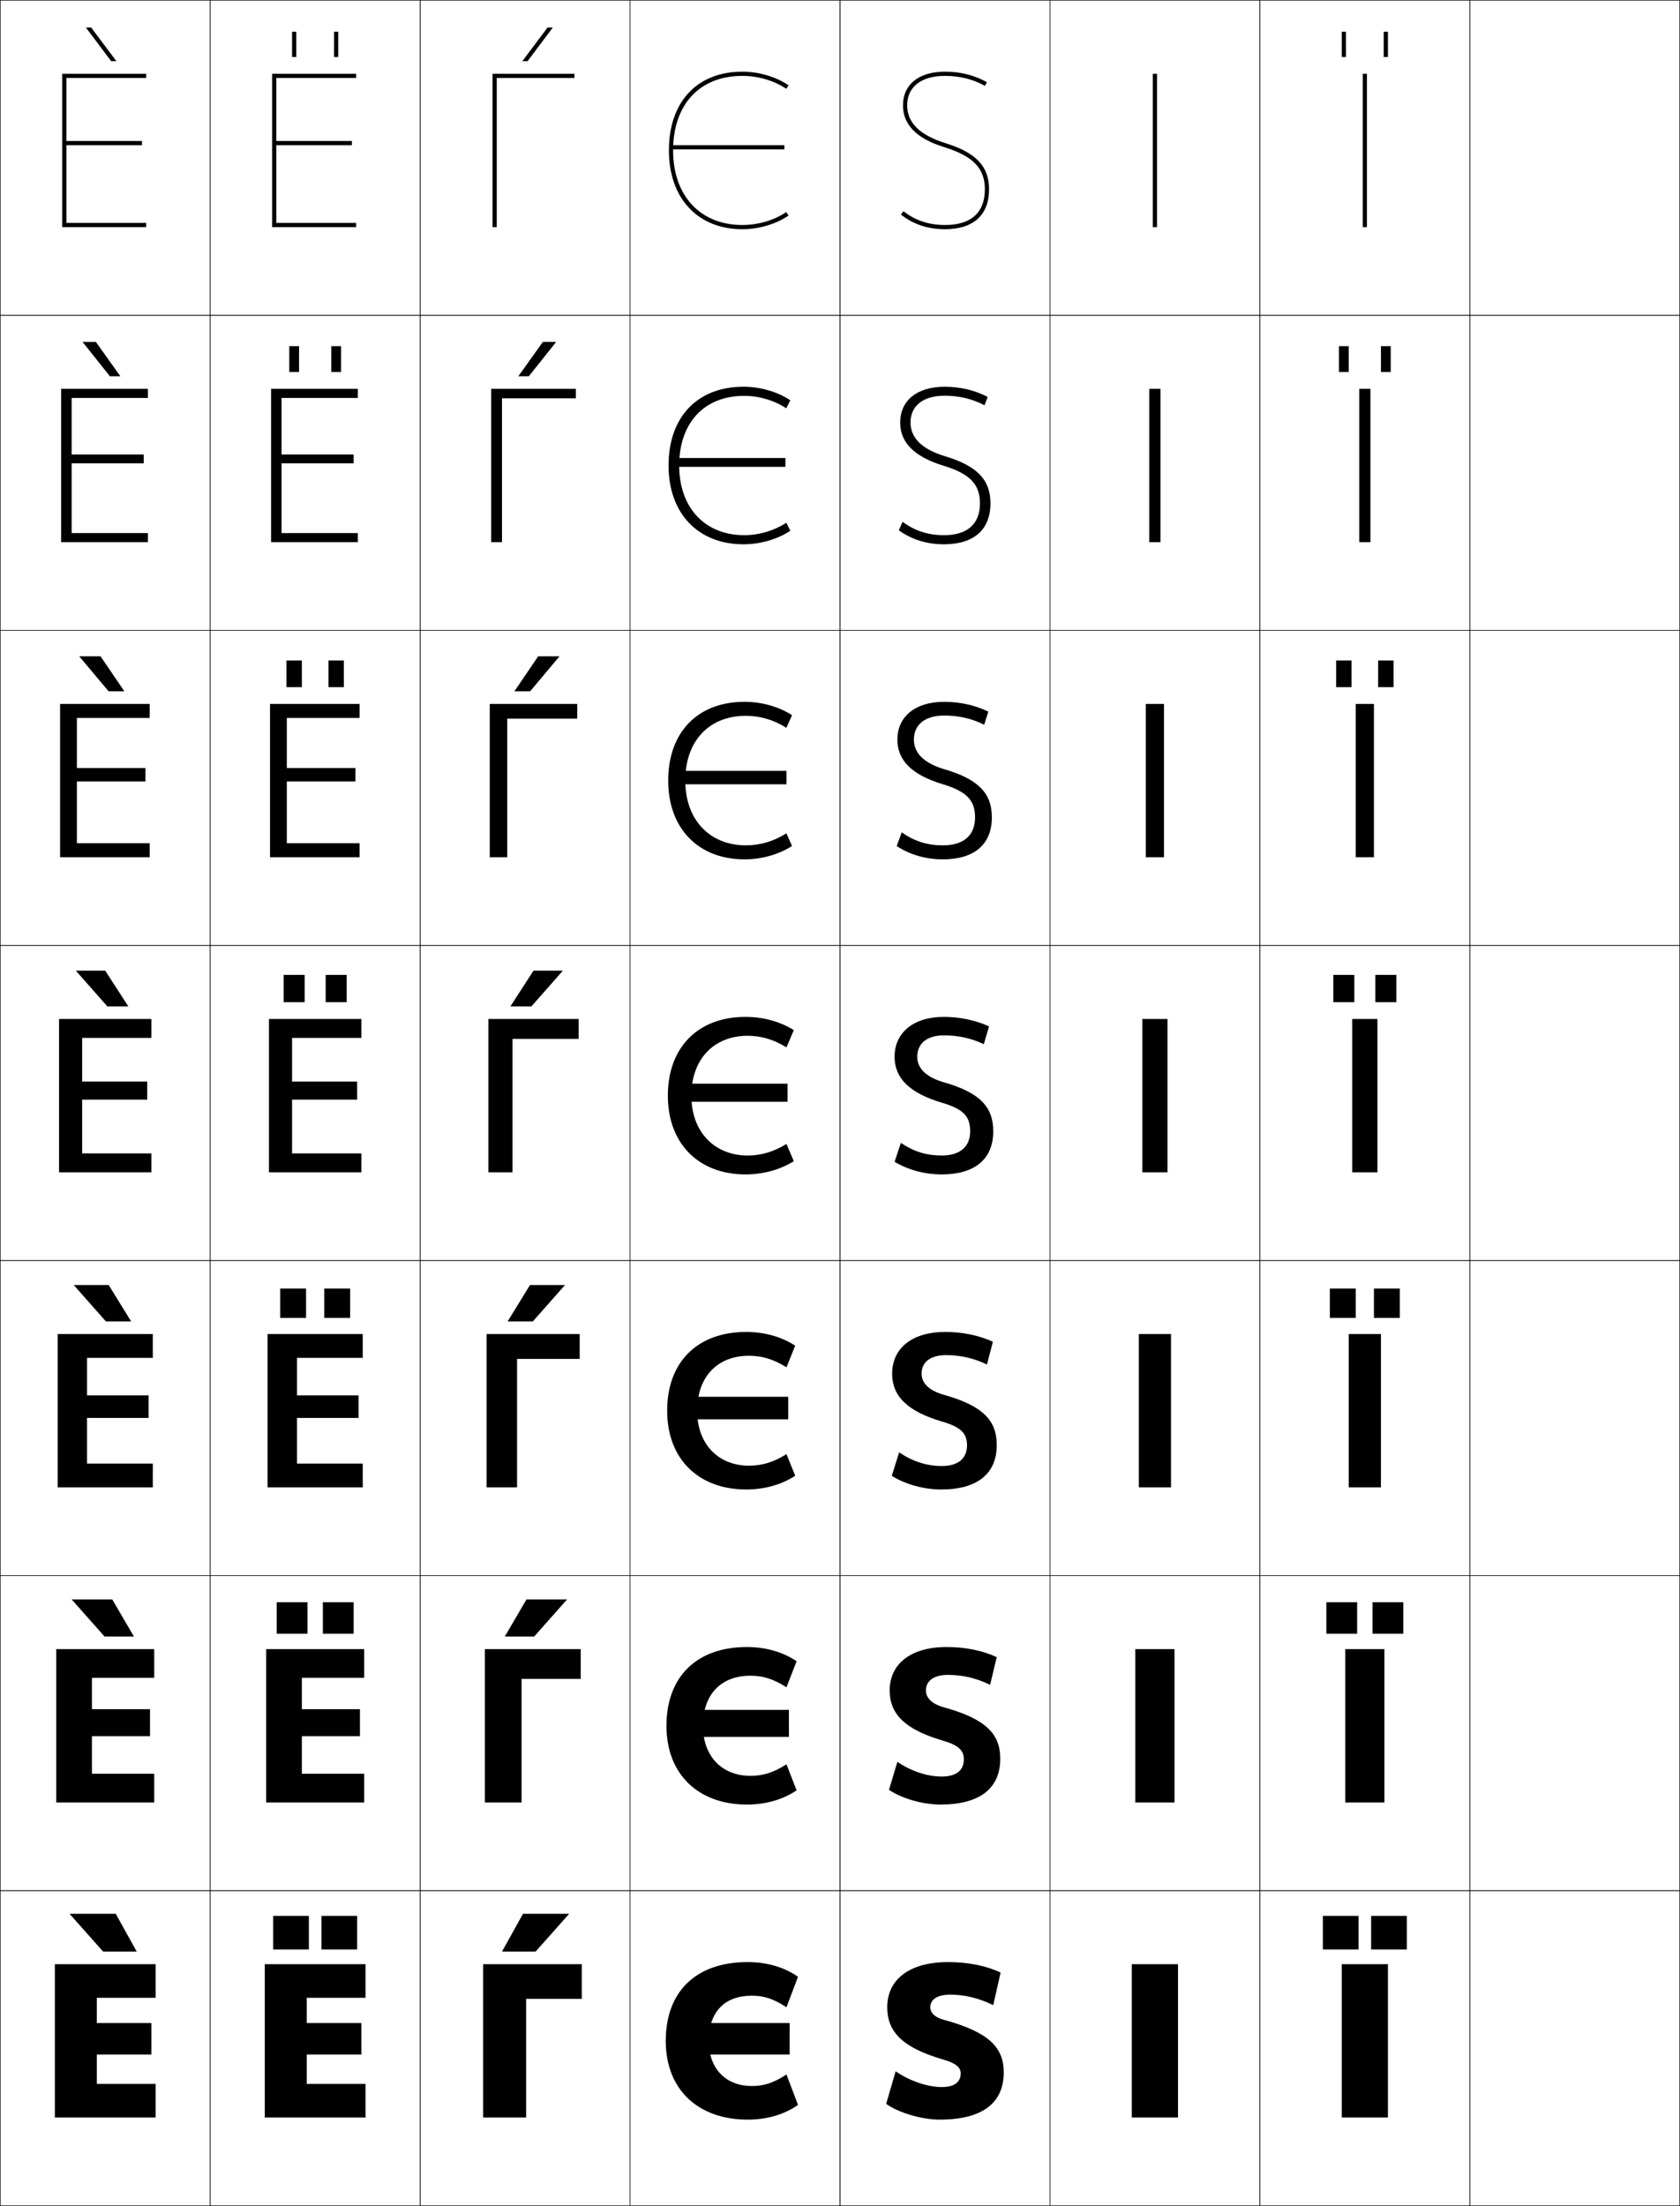 <?xml version="1.0" encoding="utf-8"?>
<!-- Generator: Adobe Illustrator 11 Build 225, SVG Export Plug-In . SVG Version: 6.0.0 Build 78)  -->
<!DOCTYPE svg PUBLIC "-//W3C//DTD SVG 1.0//EN"    "http://www.w3.org/TR/2001/REC-SVG-20010904/DTD/svg10.dtd">
<svg  xmlns="http://www.w3.org/2000/svg" xmlns:xlink="http://www.w3.org/1999/xlink" xmlns:a="http://ns.adobe.com/AdobeSVGViewerExtensions/3.0/"
	 width="800.25" height="1050.25" viewBox="0 0 800.25 1050.25" overflow="visible" enable-background="new 0 0 800.25 1050.25"
	 xml:space="preserve">
		<g id="レイヤー1">
			<g>
				<rect x="0.125" y="0.125" fill="none" stroke="#000000" stroke-width="0.25" width="100" height="150"/> 
				<rect x="0.125" y="150.125" fill="none" stroke="#000000" stroke-width="0.25" width="100" height="150"/> 
				<rect x="0.125" y="300.125" fill="none" stroke="#000000" stroke-width="0.25" width="100" height="150"/> 
				<rect x="0.125" y="450.125" fill="none" stroke="#000000" stroke-width="0.25" width="100" height="150"/> 
				<rect x="0.125" y="600.125" fill="none" stroke="#000000" stroke-width="0.25" width="100" height="150"/> 
				<rect x="0.125" y="750.125" fill="none" stroke="#000000" stroke-width="0.25" width="100" height="150"/> 
				<rect x="0.125" y="900.125" fill="none" stroke="#000000" stroke-width="0.25" width="100" height="150"/> 
				<rect x="100.125" y="0.125" fill="none" stroke="#000000" stroke-width="0.25" width="100" height="150"/> 
				<rect x="100.125" y="150.125" fill="none" stroke="#000000" stroke-width="0.25" width="100" height="150"/> 
				<rect x="100.125" y="300.125" fill="none" stroke="#000000" stroke-width="0.25" width="100" height="150"/> 
				<rect x="100.125" y="450.125" fill="none" stroke="#000000" stroke-width="0.25" width="100" height="150"/> 
				<rect x="100.125" y="600.125" fill="none" stroke="#000000" stroke-width="0.25" width="100" height="150"/> 
				<rect x="100.125" y="750.125" fill="none" stroke="#000000" stroke-width="0.25" width="100" height="150"/> 
				<rect x="100.125" y="900.125" fill="none" stroke="#000000" stroke-width="0.25" width="100" height="150"/> 
				<rect x="200.125" y="0.125" fill="none" stroke="#000000" stroke-width="0.25" width="100" height="150"/> 
				<rect x="200.125" y="150.125" fill="none" stroke="#000000" stroke-width="0.25" width="100" height="150"/> 
				<rect x="200.125" y="300.125" fill="none" stroke="#000000" stroke-width="0.25" width="100" height="150"/> 
				<rect x="200.125" y="450.125" fill="none" stroke="#000000" stroke-width="0.25" width="100" height="150"/> 
				<rect x="200.125" y="600.125" fill="none" stroke="#000000" stroke-width="0.25" width="100" height="150"/> 
				<rect x="200.125" y="750.125" fill="none" stroke="#000000" stroke-width="0.25" width="100" height="150"/> 
				<rect x="200.125" y="900.125" fill="none" stroke="#000000" stroke-width="0.25" width="100" height="150"/> 
				<rect x="300.125" y="0.125" fill="none" stroke="#000000" stroke-width="0.25" width="100" height="150"/> 
				<rect x="300.125" y="150.125" fill="none" stroke="#000000" stroke-width="0.25" width="100" height="150"/> 
				<rect x="300.125" y="300.125" fill="none" stroke="#000000" stroke-width="0.25" width="100" height="150"/> 
				<rect x="300.125" y="450.125" fill="none" stroke="#000000" stroke-width="0.25" width="100" height="150"/> 
				<rect x="300.125" y="600.125" fill="none" stroke="#000000" stroke-width="0.25" width="100" height="150"/> 
				<rect x="300.125" y="750.125" fill="none" stroke="#000000" stroke-width="0.25" width="100" height="150"/> 
				<rect x="300.125" y="900.125" fill="none" stroke="#000000" stroke-width="0.25" width="100" height="150"/> 
				<rect x="400.125" y="0.125" fill="none" stroke="#000000" stroke-width="0.25" width="100" height="150"/> 
				<rect x="400.125" y="150.125" fill="none" stroke="#000000" stroke-width="0.25" width="100" height="150"/> 
				<rect x="400.125" y="300.125" fill="none" stroke="#000000" stroke-width="0.25" width="100" height="150"/> 
				<rect x="400.125" y="450.125" fill="none" stroke="#000000" stroke-width="0.25" width="100" height="150"/> 
				<rect x="400.125" y="600.125" fill="none" stroke="#000000" stroke-width="0.25" width="100" height="150"/> 
				<rect x="400.125" y="750.125" fill="none" stroke="#000000" stroke-width="0.25" width="100" height="150"/> 
				<rect x="400.125" y="900.125" fill="none" stroke="#000000" stroke-width="0.25" width="100" height="150"/> 
				<rect x="500.125" y="0.125" fill="none" stroke="#000000" stroke-width="0.25" width="100" height="150"/> 
				<rect x="500.125" y="150.125" fill="none" stroke="#000000" stroke-width="0.25" width="100" height="150"/> 
				<rect x="500.125" y="300.125" fill="none" stroke="#000000" stroke-width="0.25" width="100" height="150"/> 
				<rect x="500.125" y="450.125" fill="none" stroke="#000000" stroke-width="0.25" width="100" height="150"/> 
				<rect x="500.125" y="600.125" fill="none" stroke="#000000" stroke-width="0.25" width="100" height="150"/> 
				<rect x="500.125" y="750.125" fill="none" stroke="#000000" stroke-width="0.25" width="100" height="150"/> 
				<rect x="500.125" y="900.125" fill="none" stroke="#000000" stroke-width="0.25" width="100" height="150"/> 
				<rect x="600.125" y="0.125" fill="none" stroke="#000000" stroke-width="0.25" width="100" height="150"/> 
				<rect x="600.125" y="150.125" fill="none" stroke="#000000" stroke-width="0.25" width="100" height="150"/> 
				<rect x="600.125" y="300.125" fill="none" stroke="#000000" stroke-width="0.25" width="100" height="150"/> 
				<rect x="600.125" y="450.125" fill="none" stroke="#000000" stroke-width="0.25" width="100" height="150"/> 
				<rect x="600.125" y="600.125" fill="none" stroke="#000000" stroke-width="0.25" width="100" height="150"/> 
				<rect x="600.125" y="750.125" fill="none" stroke="#000000" stroke-width="0.25" width="100" height="150"/> 
				<rect x="600.125" y="900.125" fill="none" stroke="#000000" stroke-width="0.25" width="100" height="150"/> 
				<rect x="700.125" y="0.125" fill="none" stroke="#000000" stroke-width="0.25" width="100" height="150"/> 
				<rect x="700.125" y="150.125" fill="none" stroke="#000000" stroke-width="0.25" width="100" height="150"/> 
				<rect x="700.125" y="300.125" fill="none" stroke="#000000" stroke-width="0.25" width="100" height="150"/> 
				<rect x="700.125" y="450.125" fill="none" stroke="#000000" stroke-width="0.25" width="100" height="150"/> 
				<rect x="700.125" y="600.125" fill="none" stroke="#000000" stroke-width="0.25" width="100" height="150"/> 
				<rect x="700.125" y="750.125" fill="none" stroke="#000000" stroke-width="0.25" width="100" height="150"/> 
				<rect x="700.125" y="900.125" fill="none" stroke="#000000" stroke-width="0.25" width="100" height="150"/> 
			</g>
			<g>
				<g>
					<polygon points="31.625,69.125 67.625,69.125 67.625,67.125 31.625,67.125 31.625,37.125 69.625,37.125 69.625,35.125 
						29.625,35.125 29.625,108.125 69.625,108.125 69.625,106.125 31.625,106.125 "/>
					<polygon points="52.949,29.125 40.939,13.125 43.439,13.125 55.447,29.125 "/>
				</g>
				<g>
					<polygon points="34.125,189.458 70.458,189.458 70.458,185.125 29.125,185.125 
						29.125,258.125 70.458,258.125 70.458,253.792 34.125,253.792 34.125,220.591 
						68.458,220.591 68.458,216.391 34.125,216.391 "/>
					<polygon points="45.667,162.792 57.339,179.125 52.341,179.125 39.334,162.792 "/>
				</g>
				<g>
					<polygon points="36.625,341.792 71.292,341.792 71.292,335.125 28.625,335.125 28.625,408.125 
						71.292,408.125 71.292,401.458 36.625,401.458 36.625,372.059 69.292,372.059 
						69.292,365.658 36.625,365.658 "/>
					<polygon points="47.896,312.458 59.232,329.125 51.733,329.125 37.73,312.458 "/>
				</g>
				<g>
					<polygon points="39.125,494.125 72.125,494.125 72.125,485.125 28.125,485.125 28.125,558.125 72.125,558.125 72.125,549.125 
						39.125,549.125 39.125,523.525 70.125,523.525 70.125,514.924 39.125,514.924 "/>
					<polygon points="50.125,462.125 61.125,479.125 51.125,479.125 36.125,462.125 "/>
				</g>
				<g>
					<polygon points="41.458,646.458 72.792,646.458 72.792,635.125 27.458,635.125 27.458,708.125 
						72.792,708.125 72.792,696.791 41.458,696.791 41.458,675.059 70.792,675.059 
						70.792,664.324 41.458,664.324 "/>
					<polygon points="50.458,629.125 35.125,611.791 51.791,611.791 62.458,629.125 "/>
				</g>
				<g>
					<polygon points="43.792,798.792 73.458,798.792 73.458,785.125 26.792,785.125 26.792,858.125 
						73.458,858.125 73.458,844.458 43.792,844.458 43.792,826.592 71.458,826.592 
						71.458,813.725 43.792,813.725 "/>
					<polygon points="49.792,779.125 34.125,761.458 53.458,761.458 63.792,779.125 "/>
				</g>
				<g>
					<polygon points="72.125,963.125 46.125,963.125 46.125,951.125 74.125,951.125 74.125,935.125 26.125,935.125 26.125,1008.125 
						74.125,1008.125 74.125,992.125 46.125,992.125 46.125,978.125 72.125,978.125 "/>
					<polygon points="49.125,929.125 33.125,911.125 55.125,911.125 65.125,929.125 "/>
				</g>
			</g>
			<g>
				<g>
					<polygon points="250.625,951.625 277.125,951.625 277.125,935.125 230.125,935.125 230.125,1008.125 250.625,1008.125 "/>
					<polygon points="255.125,929.125 271.125,911.125 249.125,911.125 239.125,929.125 "/>
				</g>
				<g>
					<polygon points="248.458,799.291 276.625,799.291 276.625,785.125 230.958,785.125 
						230.958,858.125 248.458,858.125 "/>
					<polygon points="250.792,761.458 240.458,779.125 254.458,779.125 270.125,761.458 "/>
				</g>
				<g>
					<polygon points="246.292,646.958 276.125,646.958 276.125,635.125 231.792,635.125 231.792,708.125 
						246.292,708.125 "/>
					<polygon points="252.458,611.792 241.792,629.125 253.792,629.125 269.125,611.792 "/>
				</g>
				<g>
					<polygon points="244.125,494.625 275.625,494.625 275.625,485.125 232.625,485.125 232.625,558.125 244.125,558.125 "/>
					<polygon points="254.125,462.125 243.125,479.125 253.125,479.125 268.125,462.125 "/>
				</g>
				<g>
					<polygon points="241.625,342.125 274.958,342.125 274.958,335.125 233.292,335.125 
						233.292,408.125 241.625,408.125 "/>
					<polygon points="252.517,329.125 266.52,312.458 256.353,312.458 245.018,329.125 "/>
				</g>
				<g>
					<polygon points="239.125,189.625 274.292,189.625 274.292,185.125 233.958,185.125 233.958,258.125 
						239.125,258.125 "/>
					<polygon points="251.909,179.125 264.916,162.792 258.582,162.792 246.91,179.125 "/>
				</g>
				<g>
					<polygon points="236.625,37.125 273.625,37.125 273.625,35.125 234.625,35.125 234.625,108.125 236.625,108.125 "/>
					<polygon points="251.301,29.125 263.311,13.125 260.811,13.125 248.803,29.125 "/>
				</g>
			</g>
			<g>
				<g>
					<path d="M356.125,1009.125c9.304,0,17.466-2.438,24-7l-5.5-14.5c-6.186,4.062-10.787,5.5-16.5,5.5
						c-12.012,0-20.5-7.856-20.5-21.5c0-13.854,7.605-21.5,20.5-21.5c5.713,0,10.314,1.435,16.5,5.5
						l5.5-14.5c-6.534-4.563-14.696-7-24-7c-24.771,0-39,14.172-39,37.5
						C317.125,995.01,332.709,1009.125,356.125,1009.125z"/>
					<rect x="328.125" y="963.125" width="48" height="15"/> 
				</g>
				<g>
					<path d="M357.458,797.791c5.929,0,10.994,1.534,17.167,5.5l4.833-12.4
						c-6.536-4.402-14.672-6.766-23.667-6.766c-24.052,0-38.333,14.273-38.333,37.5
						c0,23.246,15.327,37.5,38.333,37.5c8.995,0,17.131-2.364,23.667-6.768L374.625,839.958
						c-6.173,3.965-11.239,5.5-17.167,5.5c-13.14,0-22.6-8.853-22.6-23.833
						C334.858,806.646,343.459,797.791,357.458,797.791z"/>
					<rect x="326.792" y="814.058" width="49" height="12.867"/> 
				</g>
				<g>
					<path d="M356.792,645.458c6.144,0,11.674,1.632,17.833,5.5l4.167-10.301
						c-6.539-4.242-14.647-6.532-23.334-6.532c-23.333,0-37.667,14.376-37.667,37.5
						c0,23.107,15.07,37.5,37.667,37.5c8.686,0,16.795-2.29,23.334-6.534L374.625,692.292
						c-6.159,3.866-11.69,5.5-17.833,5.5c-14.269,0-24.7-9.849-24.7-26.167
						C332.092,655.521,341.688,645.458,356.792,645.458z"/>
					<rect x="325.458" y="664.991" width="50" height="10.733"/> 
				</g>
				<g>
					<path d="M356.125,493.125c6.359,0,12.354,1.73,18.5,5.5l3.5-8.202
						c-6.541-4.081-14.623-6.298-23-6.298c-22.614,0-37,14.479-37,37.5
						c0,22.969,14.812,37.5,37,37.5c8.376,0,16.459-2.217,23-6.301l-3.5-8.199
						c-6.146,3.769-12.142,5.5-18.5,5.5c-15.397,0-26.8-10.845-26.8-28.5
						C329.325,504.395,339.917,493.125,356.125,493.125z"/>
					<rect x="324.125" y="515.925" width="51" height="8.6"/> 
				</g>
				<g>
					<path d="M355.291,340.792c6.77,0,13.355,1.941,19.289,5.715l2.712-6.017
						C370.955,336.412,362.826,334.125,354.625,334.125c-22.273,0-36.333,14.441-36.333,37.5
						c0,22.905,14.455,37.5,36.333,37.5c8.2,0,16.33-2.288,22.667-6.368l-2.712-6.016
						c-5.948,3.784-12.522,5.717-19.289,5.717c-16.947,0-28.866-11.875-28.866-30.833
						C326.425,352.838,337.701,340.792,355.291,340.792z"/>
					<rect x="322.625" y="366.991" width="52" height="6.399"/> 
				</g>
				<g>
					<path d="M354.458,188.458c7.18,0,14.356,2.152,20.078,5.931l1.922-3.832
						C370.327,186.484,362.15,184.125,354.125,184.125c-21.931,0-35.667,14.405-35.667,37.5
						c0,22.843,14.096,37.5,35.667,37.5c8.025,0,16.202-2.359,22.333-6.434l-1.922-3.833
						c-5.75,3.798-12.905,5.933-20.078,5.933c-18.497,0-30.933-12.906-30.933-33.167
						C323.525,201.283,335.485,188.458,354.458,188.458z"/>
					<rect x="321.125" y="218.058" width="53" height="4.2"/> 
				</g>
				<g>
					<path d="M374.492,100.976C368.94,104.789,361.205,107.125,353.625,107.125
						c-20.047,0-33-13.937-33-35.5c0-21.898,12.645-35.5,33-35.5
						c7.59,0,15.357,2.363,20.867,6.146L375.625,40.625c-5.926-4.07-14.15-6.5-22-6.5
						c-21.589,0-35,14.368-35,37.5c0,22.779,13.738,37.5,35,37.5c7.85,0,16.074-2.43,22-6.5
						L374.492,100.976z"/>
					<rect x="319.625" y="69.125" width="54" height="2"/> 
				</g>
			</g>
			<g>
				<path d="M473.125,954.625l3.5-15.5c-6.484-3.15-15.283-5-25-5c-18.826,0-29,8.577-29,21.5
					c0,11.761,7.291,19.306,27,25c6.013,1.735,8,3.837,8,6.5c0,3.903-2.755,6.5-9,6.5
					c-6.596,0-15.101-2.768-22-7.5l-4.5,15.5c5.752,4.169,16.885,7.5,25.5,7.5
					c20.563,0,30.5-8.062,30.5-22.5c0-11.836-7.029-19.157-28.5-25c-4.438-1.208-6.5-3.402-6.5-6
					c0-3.354,2.852-6,9.5-6C459.373,949.625,466.009,951.161,473.125,954.625z"/>
				<path d="M471.625,802.125l3.166-13.167C468.25,785.87,459.921,784.125,450.958,784.125
					c-17.492,0-27.167,8.295-27.167,20.666c0,11.171,7.144,18.642,25.667,24.001
					C456.847,830.969,459.125,833.567,459.125,837.625c0,5.035-3.44,8.166-10.5,8.166
					c-6.815,0-14.456-2.438-21.167-7l-4,13.334c6.065,4.1,16.089,7,24.5,7
					c18.92,0,28.5-7.789,28.5-21.833c0-11.713-6.716-18.926-27-24.501
					c-5.718-1.628-8.4-4.518-8.4-8c0-4.3,3.382-7.4,10.567-7.4
					C458.376,797.391,464.893,798.864,471.625,802.125z"/>
				<path d="M470.125,649.625l2.833-10.833c-6.598-3.025-14.457-4.667-22.666-4.667
					c-16.16,0-25.334,8.014-25.334,19.833c0,10.579,6.994,17.978,24.334,23
					C458.057,679.578,460.625,682.674,460.625,688.125c0,6.166-4.125,9.833-12,9.833
					c-7.034,0-13.811-2.109-20.333-6.5l-3.5,11.167c6.377,4.029,15.292,6.5,23.5,6.5
					c17.276,0,26.5-7.516,26.5-21.167c0-11.588-6.403-18.694-25.5-24
					c-6.997-2.048-10.301-5.633-10.301-10c0-5.248,3.91-8.801,11.634-8.801
					C457.38,645.157,463.776,646.568,470.125,649.625z"/>
				<path d="M449.625,492.923c6.758,0,13.035,1.349,19,4.202l2.5-8.5
					c-6.655-2.962-14.045-4.5-21.5-4.5c-14.826,0-23.5,7.732-23.5,19c0,9.988,6.846,17.312,23,22
					c10.141,3.062,13,6.654,13,13.5c0,7.298-4.811,11.5-13.5,11.5c-7.254,0-13.165-1.78-19.5-6l-3,9
					c6.69,3.96,14.496,6,22.5,6c15.633,0,24.5-7.243,24.5-20.5c0-11.465-6.09-18.463-24-23.5
					c-8.276-2.468-12.2-6.748-12.2-12
					C436.925,496.93,441.364,492.923,449.625,492.923z"/>
				<path d="M449.791,340.657c6.827,0,13.146,1.432,19.01,4.384l1.991-6.249
					c-6.435-3.086-13.579-4.667-21.001-4.667c-14.193,0-22.333,7.314-22.333,18
					c0,9.577,6.486,16.754,21.901,21.318c11.329,3.457,15.099,7.788,15.099,15.682
					c0,8.572-5.396,13.333-15.333,13.333c-7.384,0-13.541-1.923-19.584-6.188
					L427.125,402.792c6.408,4.193,13.946,6.333,22,6.333
					c14.936,0,23.333-7.079,23.333-20c0-11.275-6.123-18.129-22.901-22.985
					c-9.621-2.916-14.232-7.737-14.232-14.015
					C435.324,345.071,440.527,340.657,449.791,340.657z"/>
				<path d="M449.958,188.391c6.895,0,13.255,1.515,19.019,4.566l1.481-3.999
					c-6.213-3.21-13.113-4.833-20.5-4.833c-13.562,0-21.166,6.896-21.166,17
					c0,9.165,6.127,16.196,20.803,20.636c12.518,3.851,17.197,8.92,17.197,17.864
					c0,9.846-5.984,15.167-17.167,15.167c-7.515,0-13.916-2.067-19.669-6.377
					l-1.831,4.043c6.126,4.426,13.396,6.667,21.5,6.667
					c14.239,0,22.167-6.913,22.167-19.5c0-11.085-6.158-17.795-21.803-22.471
					c-10.967-3.365-16.265-8.727-16.265-16.029
					C433.725,193.213,439.69,188.391,449.958,188.391z"/>
				<path d="M450.125,36.125c6.963,0,13.364,1.598,19.027,4.748L470.125,39.125
					c-5.992-3.335-12.647-5-20-5c-12.93,0-20,6.478-20,16
					c0,8.753,5.768,15.638,19.704,19.954C463.535,74.324,469.125,80.132,469.125,90.125
					c0,11.12-6.57,17-19,17c-7.645,0-14.291-2.21-19.753-6.565L429.125,102.125
					c5.844,4.659,12.846,7,21,7c13.542,0,21-6.748,21-19
					c0-10.896-6.191-17.461-20.704-21.956C438.109,64.355,432.125,58.452,432.125,50.125
					C432.125,41.355,438.854,36.125,450.125,36.125z"/>
			</g>
			<g>
				<rect x="539.125" y="935.125" width="22" height="73"/> 
				<rect x="540.791" y="785.125" width="18.667" height="73"/> 
				<rect x="542.458" y="635.125" width="15.334" height="73"/> 
				<rect x="544.125" y="485.125" width="12" height="73"/> 
				<rect x="545.791" y="335.125" width="8.667" height="73"/> 
				<rect x="547.458" y="185.125" width="5.334" height="73"/> 
				<rect x="549.125" y="35.125" width="2" height="73"/> 
			</g>
			<g>
				<g>
					<polygon points="172.125,963.125 146.125,963.125 146.125,951.125 174.125,951.125 174.125,935.125 126.125,935.125 
						126.125,1008.125 174.125,1008.125 174.125,992.125 146.125,992.125 146.125,978.125 172.125,978.125 "/>
					<g>
						<rect x="130.125" y="912.125" width="17" height="16"/> 
						<rect x="153.125" y="912.125" width="17" height="16"/> 
					</g>
				</g>
				<g>
					<polygon points="143.791,798.791 173.458,798.791 173.458,785.125 126.792,785.125 
						126.792,858.125 173.458,858.125 173.458,844.458 143.791,844.458 143.791,826.592 
						171.458,826.592 171.458,813.725 143.791,813.725 "/>
					<g>
						<rect x="131.792" y="762.791" width="14.667" height="15.001"/> 
						<rect x="153.792" y="762.791" width="14.667" height="15.001"/> 
					</g>
				</g>
				<g>
					<polygon points="141.458,646.458 172.792,646.458 172.792,635.125 127.458,635.125 
						127.458,708.125 172.792,708.125 172.792,696.792 141.458,696.792 141.458,675.059 
						170.792,675.059 170.792,664.325 141.458,664.325 "/>
					<g>
						<rect x="133.458" y="613.458" width="12.333" height="14"/> 
						<rect x="154.458" y="613.458" width="12.333" height="14"/> 
					</g>
				</g>
				<g>
					<polygon points="139.125,494.125 172.125,494.125 172.125,485.125 128.125,485.125 128.125,558.125 172.125,558.125 
						172.125,549.125 139.125,549.125 139.125,523.525 170.125,523.525 170.125,514.926 139.125,514.926 "/>
					<g>
						<rect x="135.125" y="464.125" width="10" height="13"/> 
						<rect x="155.125" y="464.125" width="10" height="13"/> 
					</g>
				</g>
				<g>
					<polygon points="136.625,341.792 171.292,341.792 171.292,335.125 128.625,335.125 
						128.625,408.125 171.292,408.125 171.292,401.458 136.625,401.458 136.625,372.058 
						169.291,372.058 169.291,365.659 136.625,365.659 "/>
					<g>
						<rect x="136.458" y="314.458" width="7.333" height="12.667"/> 
						<rect x="156.458" y="314.458" width="7.333" height="12.667"/> 
					</g>
				</g>
				<g>
					<polygon points="134.125,189.458 170.458,189.458 170.458,185.125 129.125,185.125 129.125,258.125 
						170.458,258.125 170.458,253.792 134.125,253.792 134.125,220.592 168.458,220.592 
						168.458,216.392 134.125,216.392 "/>
					<g>
						<rect x="137.792" y="164.792" width="4.667" height="12.333"/> 
						<rect x="157.792" y="164.792" width="4.667" height="12.333"/> 
					</g>
				</g>
				<g>
					<polygon points="131.625,69.125 167.625,69.125 167.625,67.125 131.625,67.125 131.625,37.125 169.625,37.125 169.625,35.125 
						129.625,35.125 129.625,108.125 169.625,108.125 169.625,106.125 131.625,106.125 "/>
					<g>
						<rect x="139.125" y="15.125" width="2" height="12"/> 
						<rect x="159.125" y="15.125" width="2" height="12"/> 
					</g>
				</g>
			</g>
			<g>
				<g>
					<rect x="639.125" y="935.125" width="22" height="73"/> 
					<g>
						<rect x="630.125" y="912.125" width="17" height="16"/> 
						<rect x="653.125" y="912.125" width="17" height="16"/> 
					</g>
				</g>
				<g>
					<rect x="640.792" y="785.125" width="18.666" height="73"/> 
					<g>
						<rect x="631.792" y="762.791" width="14.666" height="15.001"/> 
						<rect x="653.791" y="762.791" width="14.667" height="15.001"/> 
					</g>
				</g>
				<g>
					<rect x="642.458" y="635.125" width="15.334" height="73"/> 
					<g>
						<rect x="633.458" y="613.458" width="12.334" height="14"/> 
						<rect x="654.458" y="613.458" width="12.334" height="14"/> 
					</g>
				</g>
				<g>
					<rect x="644.125" y="485.125" width="12" height="73"/> 
					<g>
						<rect x="635.125" y="464.125" width="10" height="13"/> 
						<rect x="655.125" y="464.125" width="10" height="13"/> 
					</g>
				</g>
				<g>
					<rect x="645.791" y="335.125" width="8.667" height="73"/> 
					<g>
						<rect x="636.458" y="314.458" width="7.334" height="12.667"/> 
						<rect x="656.458" y="314.458" width="7.333" height="12.667"/> 
					</g>
				</g>
				<g>
					<rect x="647.458" y="185.125" width="5.334" height="73"/> 
					<g>
						<rect x="637.792" y="164.792" width="4.666" height="12.333"/> 
						<rect x="657.792" y="164.792" width="4.666" height="12.333"/> 
					</g>
				</g>
				<g>
					<rect x="649.125" y="35.125" width="2" height="73"/> 
					<g>
						<rect x="639.125" y="15.125" width="2" height="12"/> 
						<rect x="659.125" y="15.125" width="2" height="12"/> 
					</g>
				</g>
			</g>
		</g>
	</svg>
